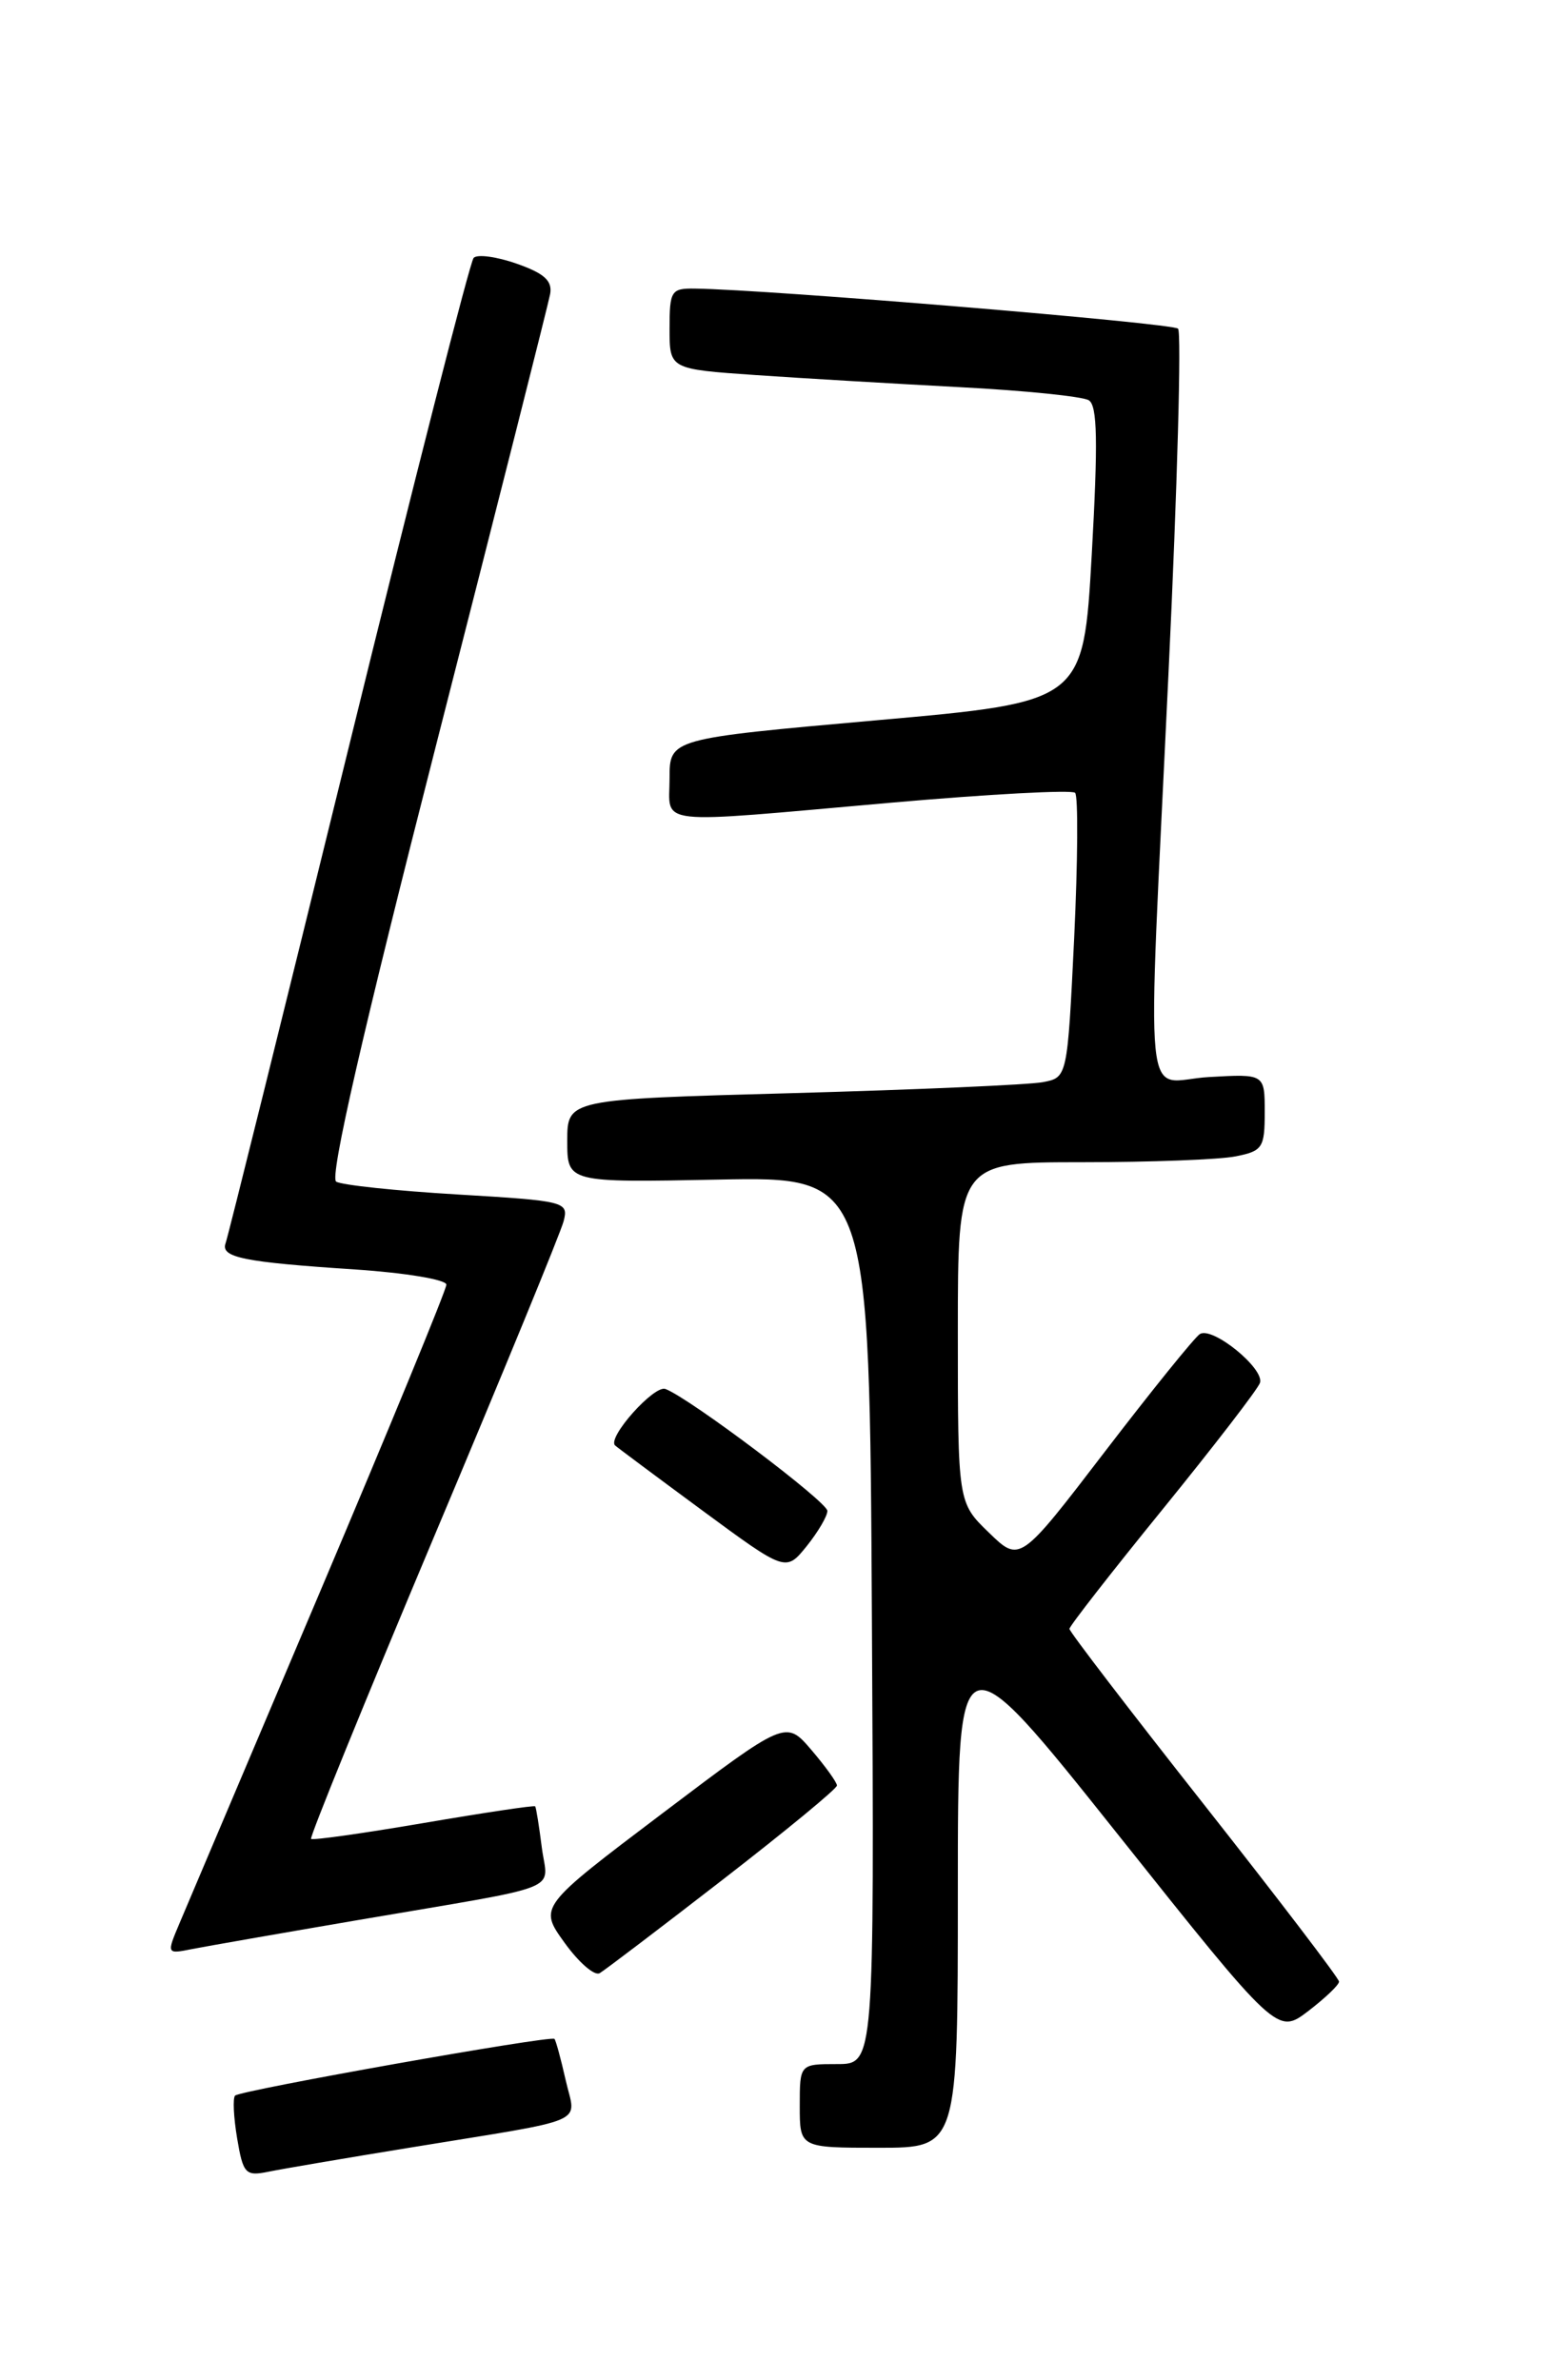 <?xml version="1.0" encoding="UTF-8" standalone="no"?>
<!DOCTYPE svg PUBLIC "-//W3C//DTD SVG 1.1//EN" "http://www.w3.org/Graphics/SVG/1.1/DTD/svg11.dtd" >
<svg xmlns="http://www.w3.org/2000/svg" xmlns:xlink="http://www.w3.org/1999/xlink" version="1.1" viewBox="0 0 167 256">
 <g >
 <path fill="currentColor"
d=" M 44.00 231.00 C 63.76 227.77 61.92 228.57 60.83 223.73 C 60.31 221.43 59.77 219.44 59.62 219.29 C 59.22 218.89 25.85 224.82 25.28 225.39 C 25.02 225.65 25.12 227.72 25.50 229.99 C 26.14 233.80 26.40 234.08 28.85 233.58 C 30.31 233.28 37.12 232.12 44.00 231.00 Z  M 103.00 203.34 C 103.00 175.69 103.00 175.69 120.18 197.26 C 137.35 218.83 137.35 218.83 140.68 216.30 C 142.50 214.90 144.00 213.48 143.99 213.13 C 143.99 212.78 137.46 204.23 129.49 194.11 C 121.52 184.00 115.00 175.49 115.00 175.19 C 115.00 174.90 119.52 169.10 125.04 162.31 C 130.56 155.51 135.26 149.41 135.49 148.73 C 135.99 147.20 130.39 142.64 129.03 143.48 C 128.48 143.82 123.90 149.49 118.85 156.08 C 109.67 168.07 109.67 168.07 106.34 164.84 C 103.00 161.61 103.00 161.61 103.00 143.30 C 103.00 125.00 103.00 125.00 116.38 125.00 C 123.73 125.00 131.16 124.72 132.88 124.37 C 135.77 123.80 136.00 123.44 136.00 119.62 C 136.00 115.50 136.00 115.50 130.00 115.84 C 122.80 116.25 123.33 121.59 125.66 72.27 C 126.61 52.35 127.06 35.73 126.68 35.35 C 126.08 34.75 82.64 31.14 74.75 31.04 C 72.17 31.00 72.00 31.26 72.00 35.35 C 72.00 39.70 72.00 39.70 81.25 40.34 C 86.34 40.69 96.21 41.27 103.18 41.64 C 110.16 42.00 116.41 42.64 117.08 43.05 C 118.01 43.62 118.08 47.49 117.40 59.65 C 116.50 75.50 116.50 75.50 94.25 77.47 C 72.00 79.45 72.00 79.45 72.00 83.72 C 72.00 88.86 69.89 88.62 95.74 86.34 C 106.32 85.41 115.26 84.93 115.61 85.27 C 115.95 85.62 115.90 92.65 115.51 100.89 C 114.78 115.89 114.78 115.89 112.14 116.39 C 110.69 116.67 98.59 117.20 85.25 117.57 C 61.00 118.23 61.00 118.23 61.00 122.71 C 61.00 127.19 61.00 127.19 77.25 126.87 C 93.50 126.55 93.50 126.55 93.76 174.27 C 94.02 222.00 94.02 222.00 90.01 222.00 C 86.00 222.00 86.00 222.00 86.00 226.50 C 86.00 231.00 86.00 231.00 94.50 231.00 C 103.00 231.00 103.00 231.00 103.00 203.34 Z  M 77.75 202.14 C 84.49 196.92 90.00 192.38 90.00 192.04 C 90.00 191.70 88.76 189.98 87.25 188.21 C 84.50 185.00 84.50 185.00 71.22 195.04 C 57.93 205.09 57.93 205.09 60.71 208.95 C 62.24 211.08 63.94 212.55 64.49 212.22 C 65.05 211.89 71.01 207.36 77.75 202.14 Z  M 38.50 206.51 C 61.22 202.63 58.88 203.56 58.26 198.69 C 57.97 196.39 57.65 194.40 57.55 194.28 C 57.46 194.15 52.07 194.96 45.57 196.07 C 39.07 197.18 33.62 197.95 33.45 197.78 C 33.28 197.61 39.19 183.08 46.59 165.48 C 54.00 147.89 60.31 132.53 60.61 131.34 C 61.15 129.25 60.81 129.16 49.20 128.47 C 42.61 128.08 36.74 127.46 36.15 127.09 C 35.42 126.64 39.01 110.99 46.94 79.96 C 53.47 54.41 58.97 32.65 59.16 31.62 C 59.41 30.20 58.53 29.40 55.56 28.36 C 53.40 27.60 51.31 27.32 50.93 27.74 C 50.54 28.16 44.49 51.90 37.47 80.50 C 30.45 109.10 24.51 133.04 24.26 133.71 C 23.70 135.25 26.18 135.75 38.25 136.54 C 43.61 136.90 48.00 137.63 48.00 138.17 C 48.00 138.71 41.86 153.63 34.36 171.33 C 26.86 189.02 20.09 205.00 19.31 206.84 C 17.90 210.18 17.90 210.18 20.70 209.62 C 22.24 209.32 30.25 207.92 38.50 206.51 Z  M 88.97 162.50 C 88.95 161.52 74.18 150.39 71.56 149.39 C 70.36 148.92 65.27 154.62 66.14 155.46 C 66.34 155.65 70.55 158.79 75.50 162.44 C 84.50 169.07 84.50 169.07 86.75 166.29 C 87.98 164.75 88.98 163.05 88.97 162.50 Z "/>
</g>
</svg>